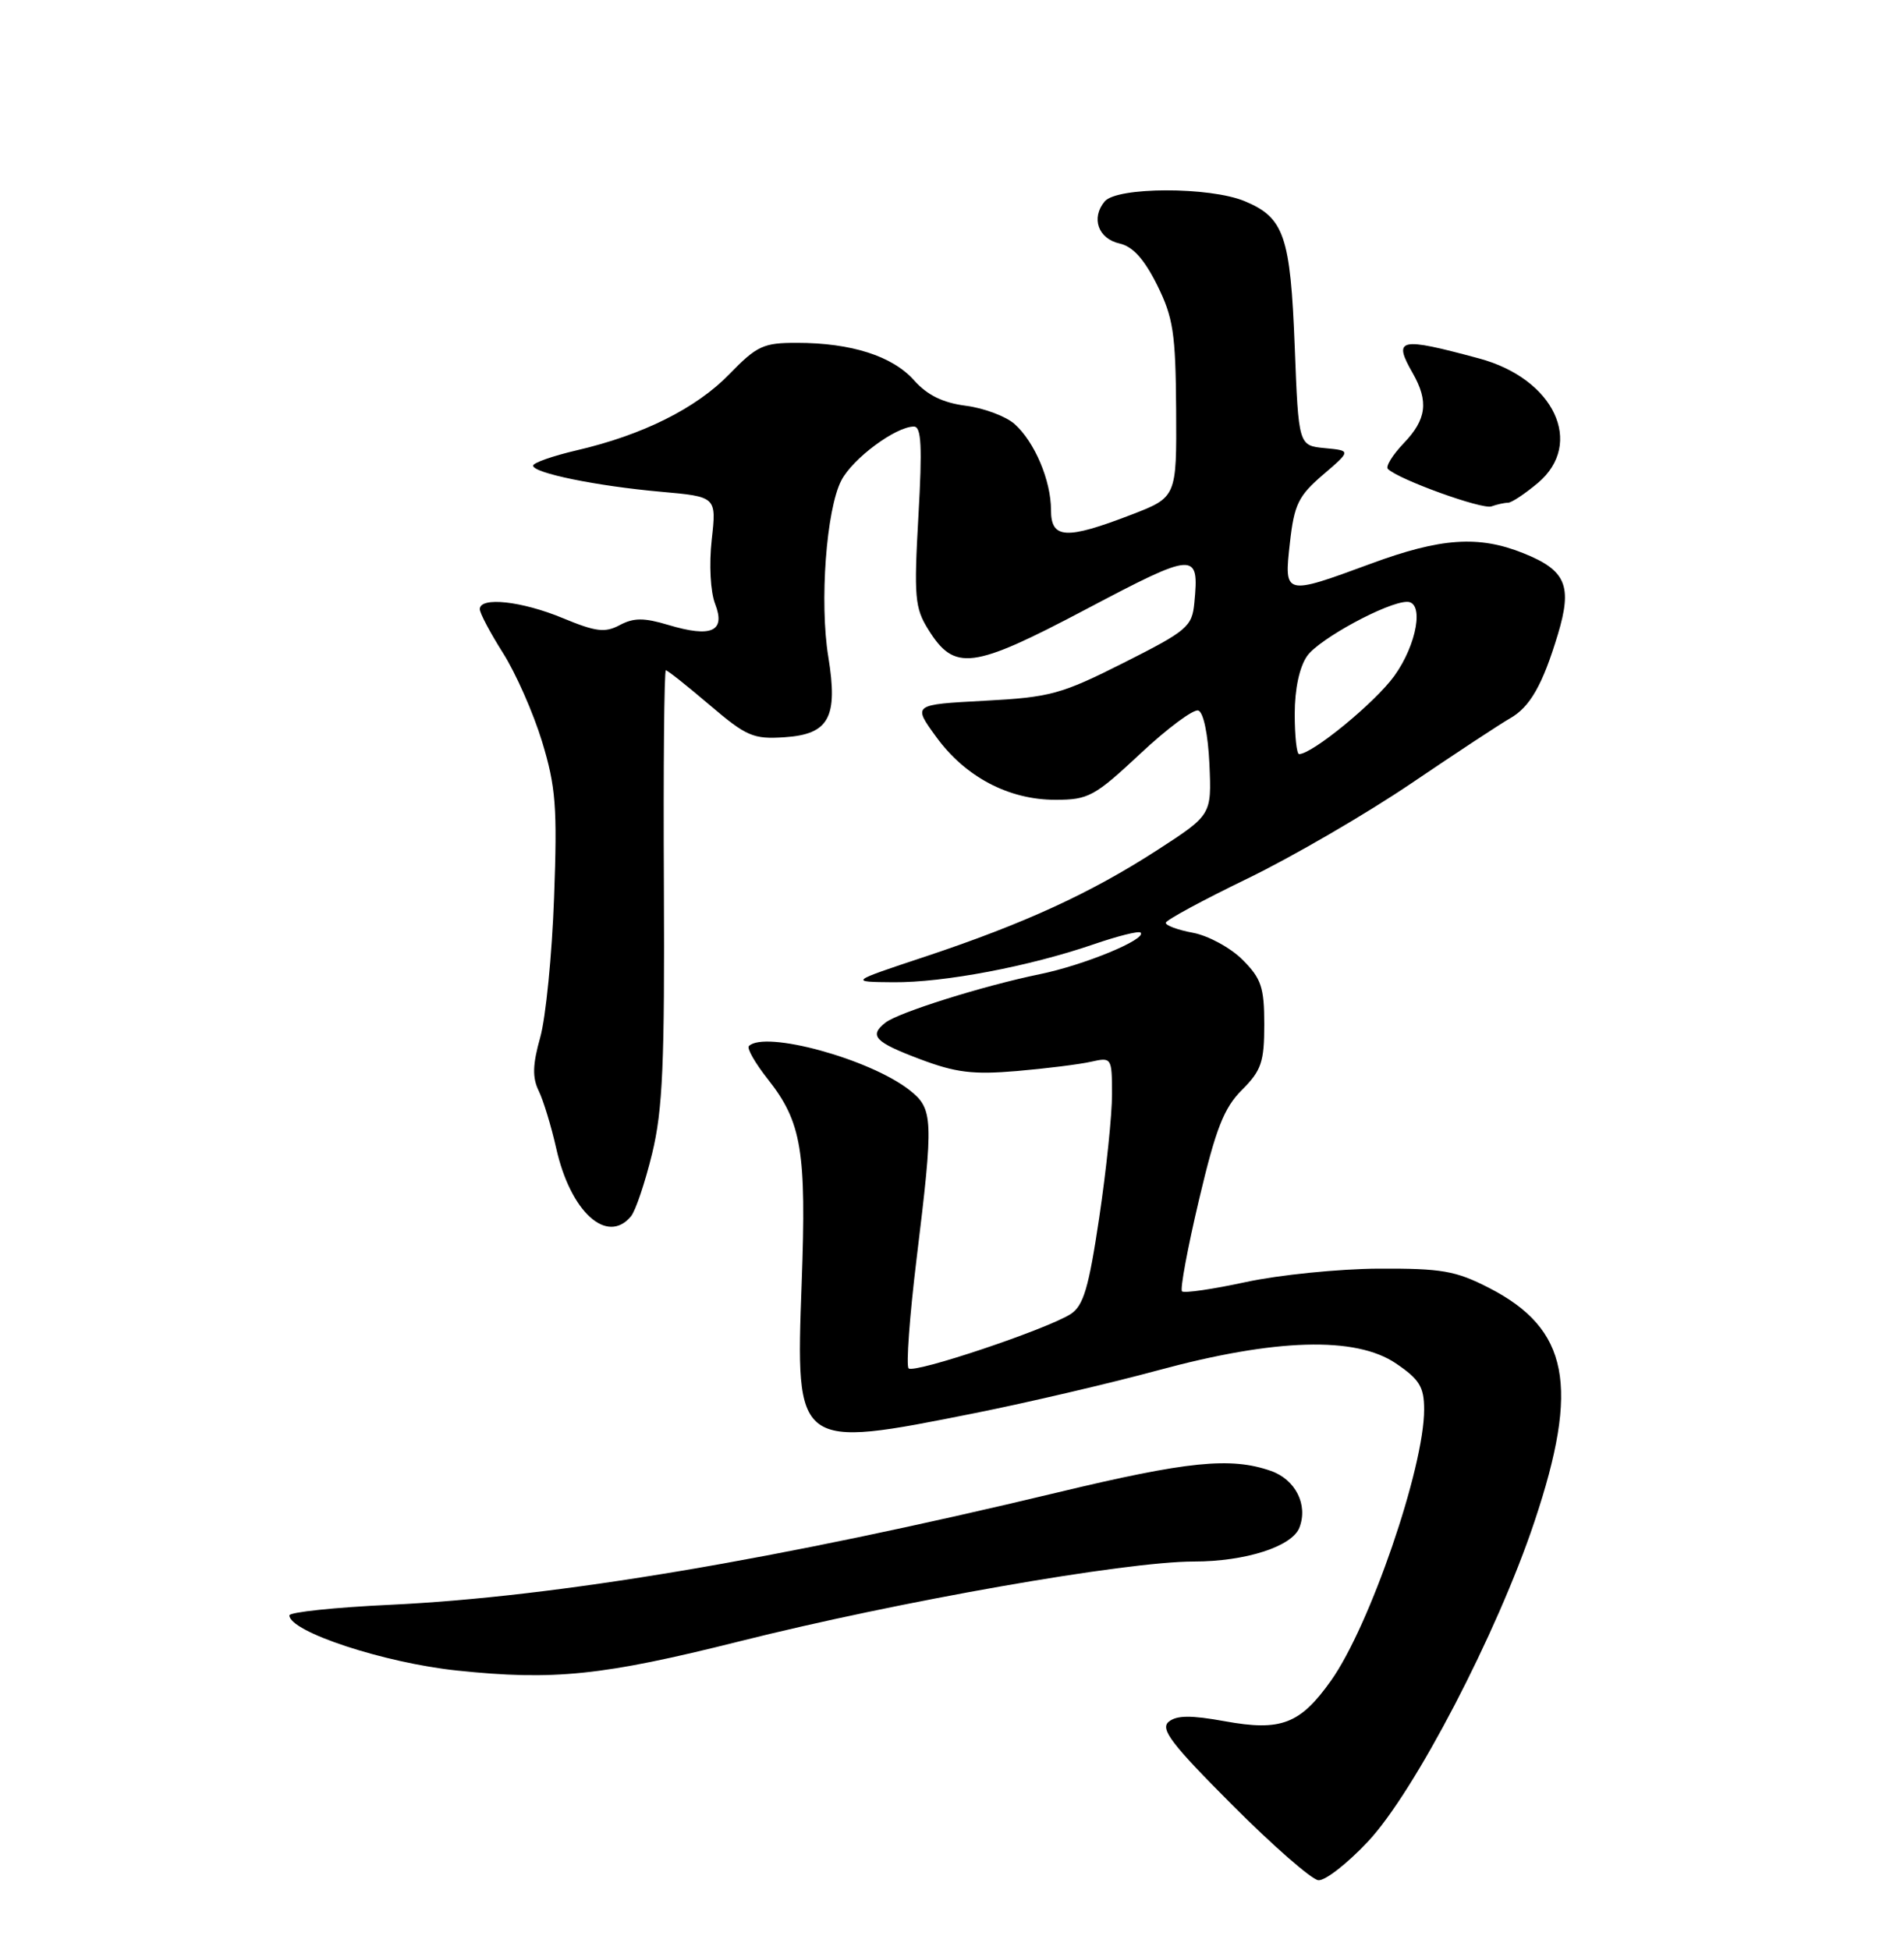 <?xml version="1.0" encoding="UTF-8" standalone="no"?>
<!DOCTYPE svg PUBLIC "-//W3C//DTD SVG 1.1//EN" "http://www.w3.org/Graphics/SVG/1.1/DTD/svg11.dtd" >
<svg xmlns="http://www.w3.org/2000/svg" xmlns:xlink="http://www.w3.org/1999/xlink" version="1.1" viewBox="0 0 250 256">
 <g >
 <path fill="currentColor"
d=" M 179.63 241.75 C 185.76 235.20 196.57 214.44 201.47 199.79 C 207.45 181.93 206.00 174.46 195.50 169.07 C 191.13 166.83 189.30 166.51 181.00 166.55 C 175.78 166.58 167.94 167.37 163.59 168.31 C 159.25 169.25 155.47 169.80 155.20 169.53 C 154.93 169.26 155.93 163.86 157.43 157.52 C 159.64 148.16 160.70 145.45 163.08 143.08 C 165.62 140.54 166.00 139.42 166.00 134.50 C 166.00 129.62 165.61 128.46 163.15 126.00 C 161.58 124.43 158.66 122.84 156.65 122.46 C 154.64 122.09 153.03 121.49 153.07 121.14 C 153.11 120.79 157.94 118.17 163.82 115.33 C 169.69 112.48 179.37 106.86 185.32 102.83 C 191.27 98.80 197.09 94.97 198.25 94.32 C 200.88 92.84 202.54 89.95 204.55 83.29 C 206.48 76.88 205.62 74.87 200.01 72.62 C 194.14 70.27 189.19 70.61 180.00 74.00 C 168.60 78.20 168.59 78.20 169.37 71.25 C 169.93 66.23 170.48 65.10 173.71 62.33 C 177.41 59.16 177.41 59.16 173.95 58.83 C 170.50 58.50 170.50 58.50 170.00 45.50 C 169.44 31.00 168.61 28.57 163.45 26.42 C 158.87 24.50 146.64 24.52 145.04 26.45 C 143.23 28.63 144.19 31.34 147.01 31.97 C 148.74 32.36 150.24 34.02 151.93 37.41 C 154.05 41.69 154.36 43.71 154.43 53.78 C 154.50 65.28 154.50 65.28 148.50 67.59 C 139.97 70.87 138.00 70.76 138.00 66.97 C 138.00 63.09 135.85 58.01 133.22 55.67 C 132.08 54.66 129.21 53.58 126.83 53.27 C 123.80 52.88 121.75 51.88 120.00 49.91 C 117.17 46.74 111.77 45.01 104.63 45.01 C 100.25 45.00 99.37 45.40 95.79 49.10 C 91.41 53.61 84.40 57.11 75.68 59.13 C 72.56 59.86 70.00 60.76 70.00 61.13 C 70.00 62.10 78.34 63.81 86.79 64.56 C 94.08 65.21 94.08 65.21 93.45 70.86 C 93.09 74.10 93.28 77.68 93.90 79.29 C 95.30 82.90 93.42 83.74 87.77 82.05 C 84.55 81.08 83.21 81.09 81.38 82.06 C 79.44 83.10 78.25 82.95 73.90 81.15 C 68.51 78.91 63.00 78.31 63.00 79.97 C 63.00 80.50 64.37 83.08 66.04 85.72 C 67.71 88.35 70.02 93.58 71.17 97.34 C 72.98 103.30 73.19 105.94 72.75 117.84 C 72.48 125.35 71.66 133.62 70.93 136.20 C 69.93 139.76 69.88 141.46 70.73 143.20 C 71.35 144.47 72.38 147.86 73.03 150.74 C 74.89 159.09 79.70 163.47 82.85 159.68 C 83.45 158.96 84.70 155.24 85.63 151.43 C 87.02 145.69 87.28 139.63 87.17 116.25 C 87.09 100.71 87.21 88.00 87.43 88.00 C 87.66 88.00 90.23 90.05 93.16 92.54 C 97.99 96.66 98.91 97.06 102.97 96.79 C 108.85 96.41 110.06 94.21 108.76 86.24 C 107.59 79.09 108.49 66.88 110.47 63.07 C 111.95 60.20 117.61 56.00 120.00 56.00 C 120.98 56.00 121.11 58.61 120.59 67.75 C 119.99 78.34 120.12 79.81 121.87 82.62 C 125.33 88.18 127.62 87.89 142.59 79.99 C 156.99 72.39 157.47 72.36 156.82 79.15 C 156.52 82.27 155.90 82.80 147.57 87.00 C 139.33 91.15 137.91 91.54 129.24 92.00 C 119.84 92.50 119.84 92.50 122.91 96.72 C 126.73 101.99 132.43 105.00 138.58 105.00 C 142.91 105.00 143.72 104.56 149.72 98.95 C 153.27 95.62 156.71 93.07 157.34 93.28 C 158.02 93.50 158.62 96.41 158.80 100.32 C 159.09 106.98 159.09 106.98 151.97 111.59 C 143.20 117.26 134.53 121.24 121.50 125.58 C 111.50 128.90 111.50 128.90 117.29 128.95 C 123.90 129.01 135.12 126.88 143.57 123.98 C 146.74 122.89 149.52 122.19 149.76 122.43 C 150.62 123.29 142.37 126.70 136.50 127.90 C 129.10 129.42 117.93 132.93 116.25 134.26 C 114.07 135.98 114.85 136.80 120.75 139.03 C 125.48 140.82 127.75 141.10 133.50 140.61 C 137.35 140.28 141.74 139.73 143.25 139.39 C 145.96 138.78 146.00 138.84 146.01 143.63 C 146.02 146.31 145.26 153.61 144.33 159.85 C 142.95 169.12 142.26 171.43 140.57 172.52 C 137.41 174.53 120.03 180.36 119.30 179.64 C 118.96 179.29 119.43 172.81 120.35 165.25 C 122.60 146.82 122.55 145.58 119.42 143.11 C 114.23 139.03 100.42 135.25 98.33 137.33 C 98.04 137.63 99.16 139.58 100.82 141.68 C 105.27 147.32 105.90 151.10 105.26 168.49 C 104.47 190.24 104.45 190.22 128.04 185.51 C 134.89 184.14 145.68 181.62 152.00 179.91 C 167.47 175.71 178.01 175.41 183.30 179.00 C 186.38 181.09 186.99 182.08 186.99 185.04 C 187.01 192.65 179.85 213.48 174.77 220.63 C 170.71 226.35 168.20 227.31 160.82 225.97 C 156.37 225.16 154.49 225.18 153.45 226.04 C 152.31 226.99 153.83 228.98 161.78 236.94 C 167.12 242.30 172.22 246.75 173.10 246.84 C 173.99 246.93 176.92 244.64 179.63 241.75 Z  M 97.05 215.49 C 118.03 210.22 147.75 205.00 156.76 205.00 C 163.55 205.00 169.67 203.03 170.62 200.54 C 171.77 197.54 170.10 194.23 166.86 193.10 C 161.58 191.26 155.95 191.83 138.87 195.93 C 102.09 204.75 73.06 209.64 51.25 210.68 C 43.96 211.02 38.00 211.65 38.00 212.07 C 38.00 214.21 50.45 218.31 60.00 219.31 C 72.72 220.65 79.15 219.98 97.05 215.49 Z  M 198.01 66.00 C 198.47 66.00 200.23 64.83 201.92 63.41 C 208.08 58.23 204.07 49.71 194.21 47.06 C 183.69 44.22 182.87 44.40 185.50 49.00 C 187.61 52.70 187.31 55.07 184.32 58.18 C 182.85 59.72 181.91 61.24 182.23 61.56 C 183.60 62.94 194.62 66.92 195.83 66.48 C 196.56 66.22 197.54 66.00 198.01 66.00 Z  M 170.00 93.72 C 170.00 90.46 170.62 87.56 171.63 86.12 C 173.20 83.88 182.15 79.03 184.75 79.01 C 187.03 78.99 186.05 84.62 183.06 88.76 C 180.53 92.25 172.30 99.00 170.57 99.00 C 170.26 99.00 170.00 96.63 170.00 93.72 Z "/>
</g>
</svg>